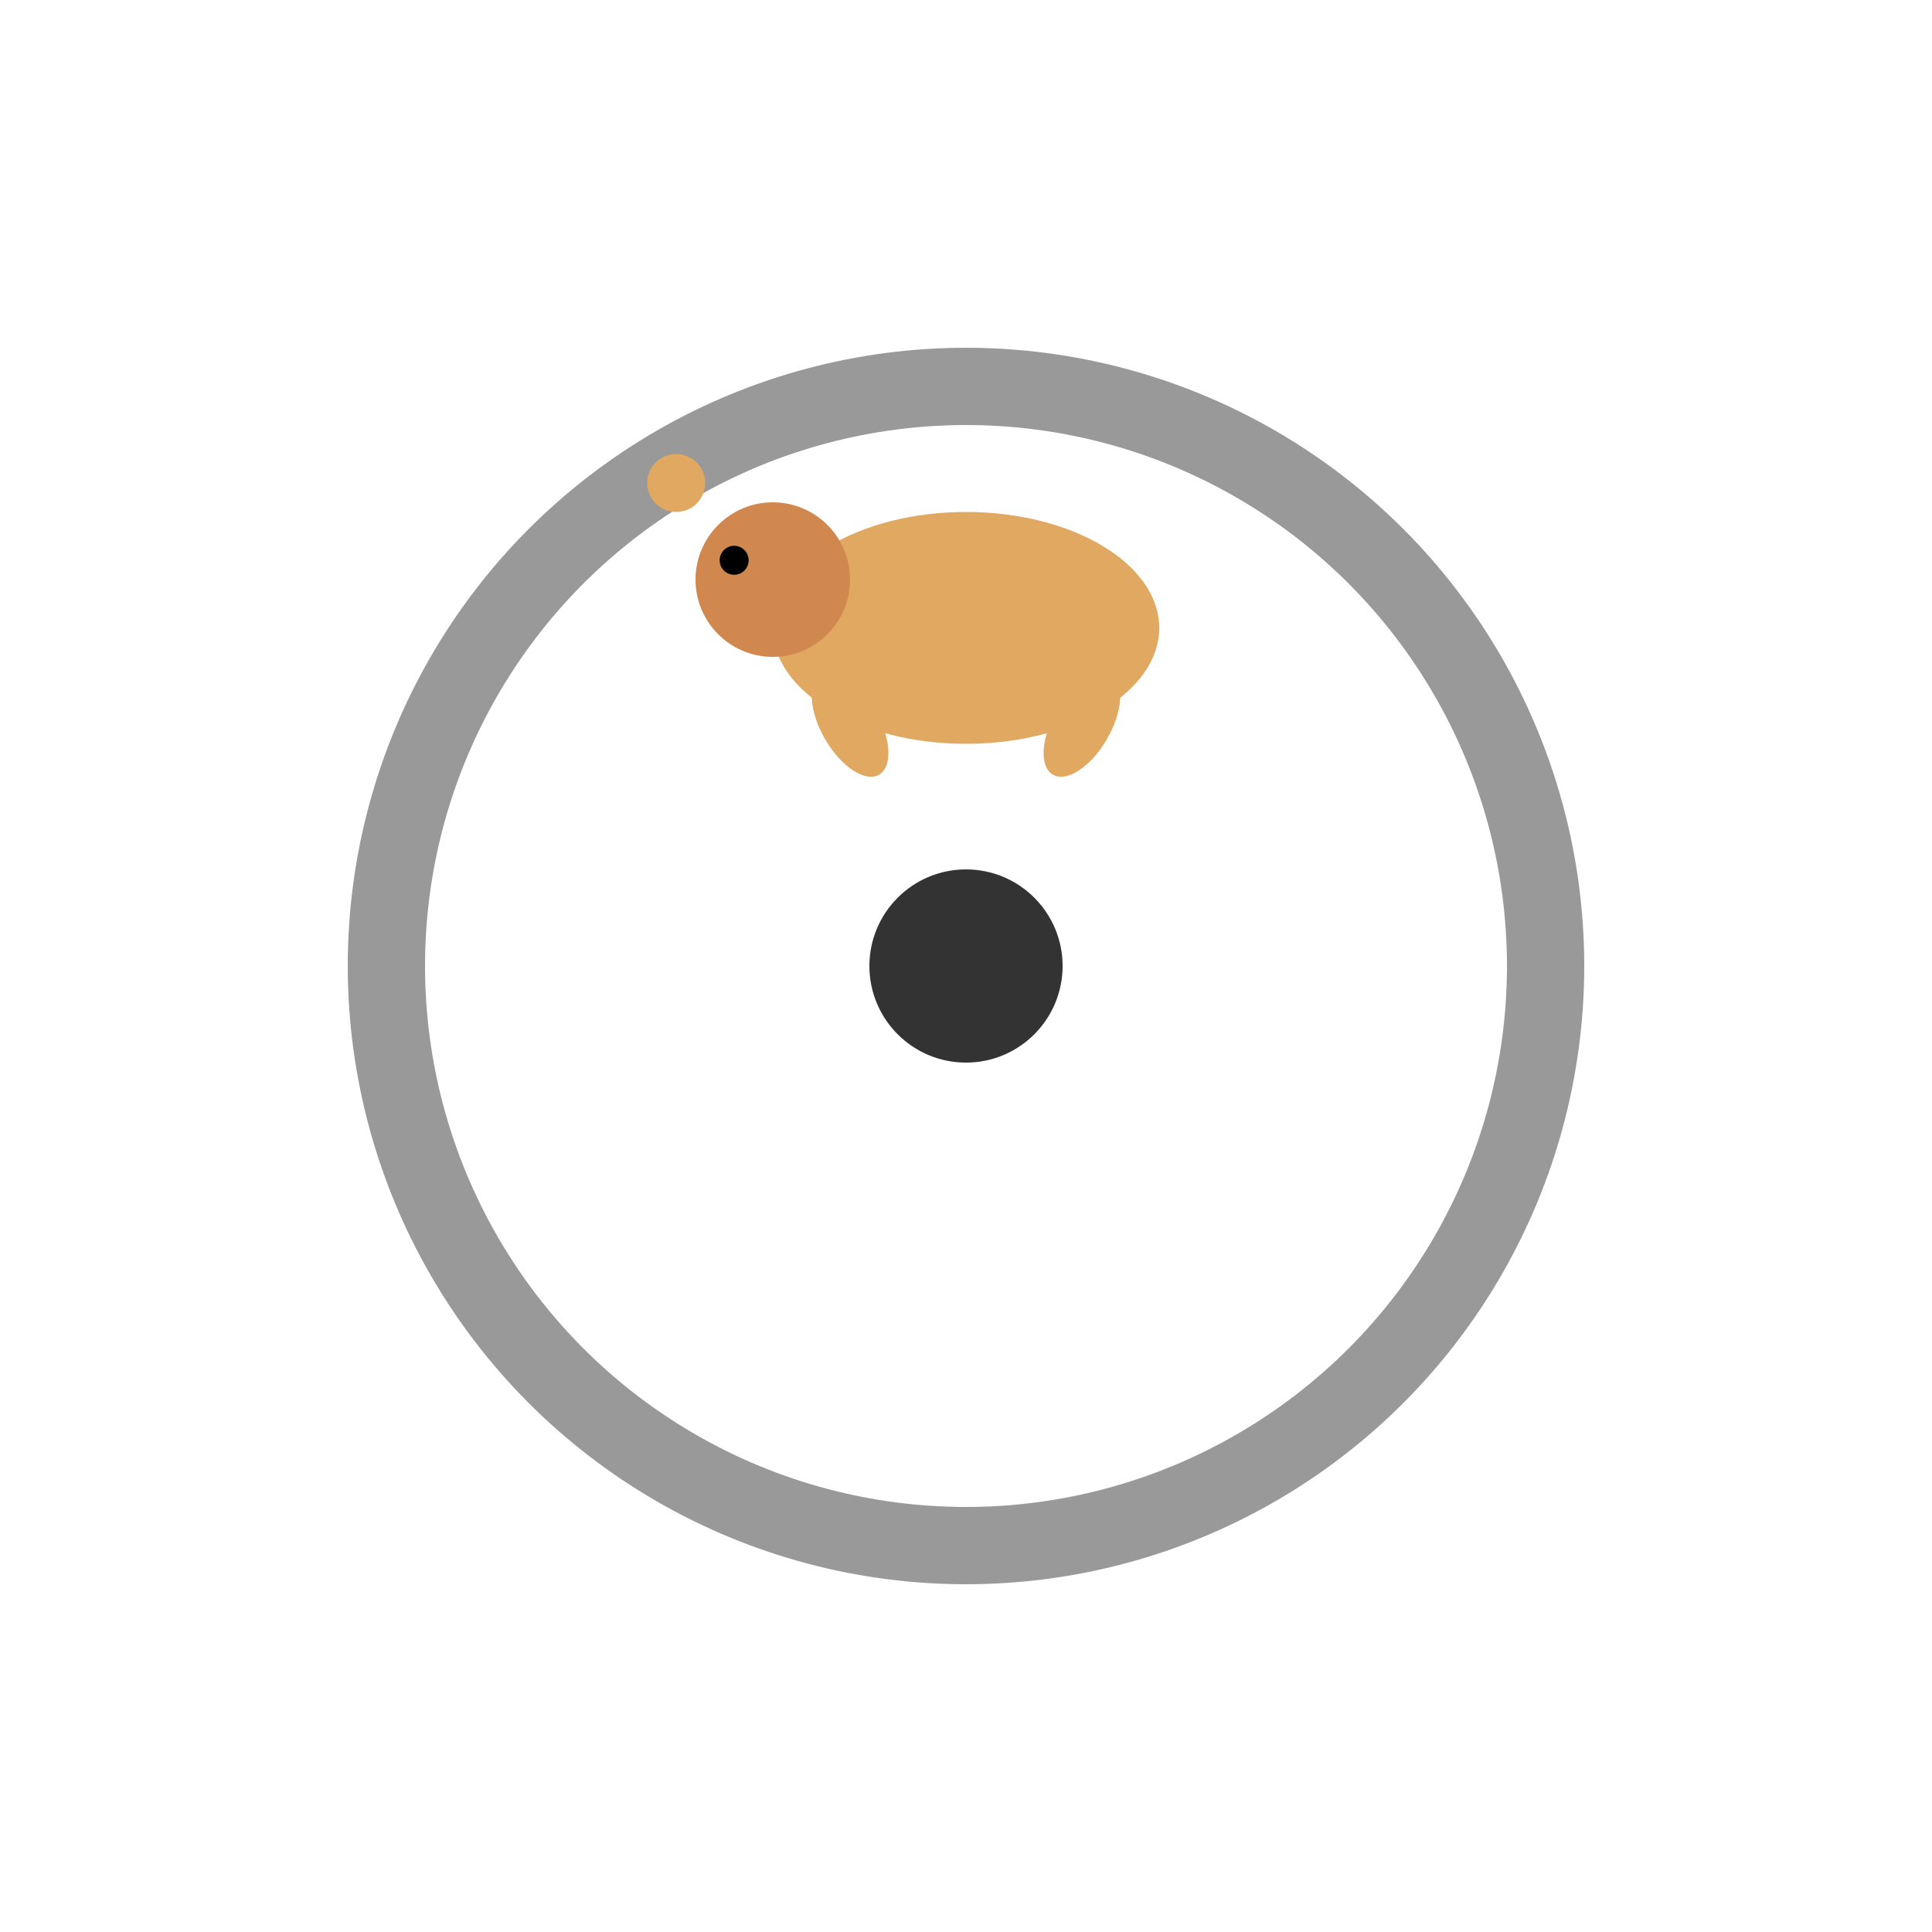 <svg width="100%" height="100%" preserveAspectRatio="xMidYMid meet" viewBox="0 0 200 200" fill="none" xmlns="http://www.w3.org/2000/svg" xmlns:xlink="http://www.w3.org/1999/xlink">
  <g id="hamster_wheel">
    <circle id="wheel" cx="100" cy="100" r="60" stroke="#999" stroke-width="8"></circle>
    <circle id="wheel_center" cx="100" cy="100" r="10" fill="#333"></circle>
    <g id="hamster">
      <ellipse id="body" cx="100" cy="65" rx="20" ry="12" fill="#E0A860"></ellipse>
      <circle id="head" cx="80" cy="60" r="8" fill="#D1884F"></circle>
      <circle id="eye" cx="76" cy="58" r="1.5" fill="black"></circle>
      <circle id="ear" cx="70" cy="50" r="3" fill="#E0A860" transform="rotate(-30 70 50)"></circle>
      <ellipse id="leg1" cx="112" cy="75" rx="3" ry="6" fill="#E0A860" transform="rotate(30 112 75)"></ellipse>
      <ellipse id="leg2" cx="88" cy="75" rx="3" ry="6" fill="#E0A860" transform="rotate(-30 88 75)"></ellipse>

      <!-- Animation -->
      <animateTransform attributeName="transform" attributeType="XML" type="rotate" from="0 100 100" to="360 100 100" dur="2s" repeatCount="indefinite"></animateTransform>
      <animateTransform xlink:href="#hamster" attributeName="transform" type="rotate" from="0 100 65" to="-360 100 65" dur="2s" repeatCount="indefinite"></animateTransform>
    </g>
  </g>
</svg>
